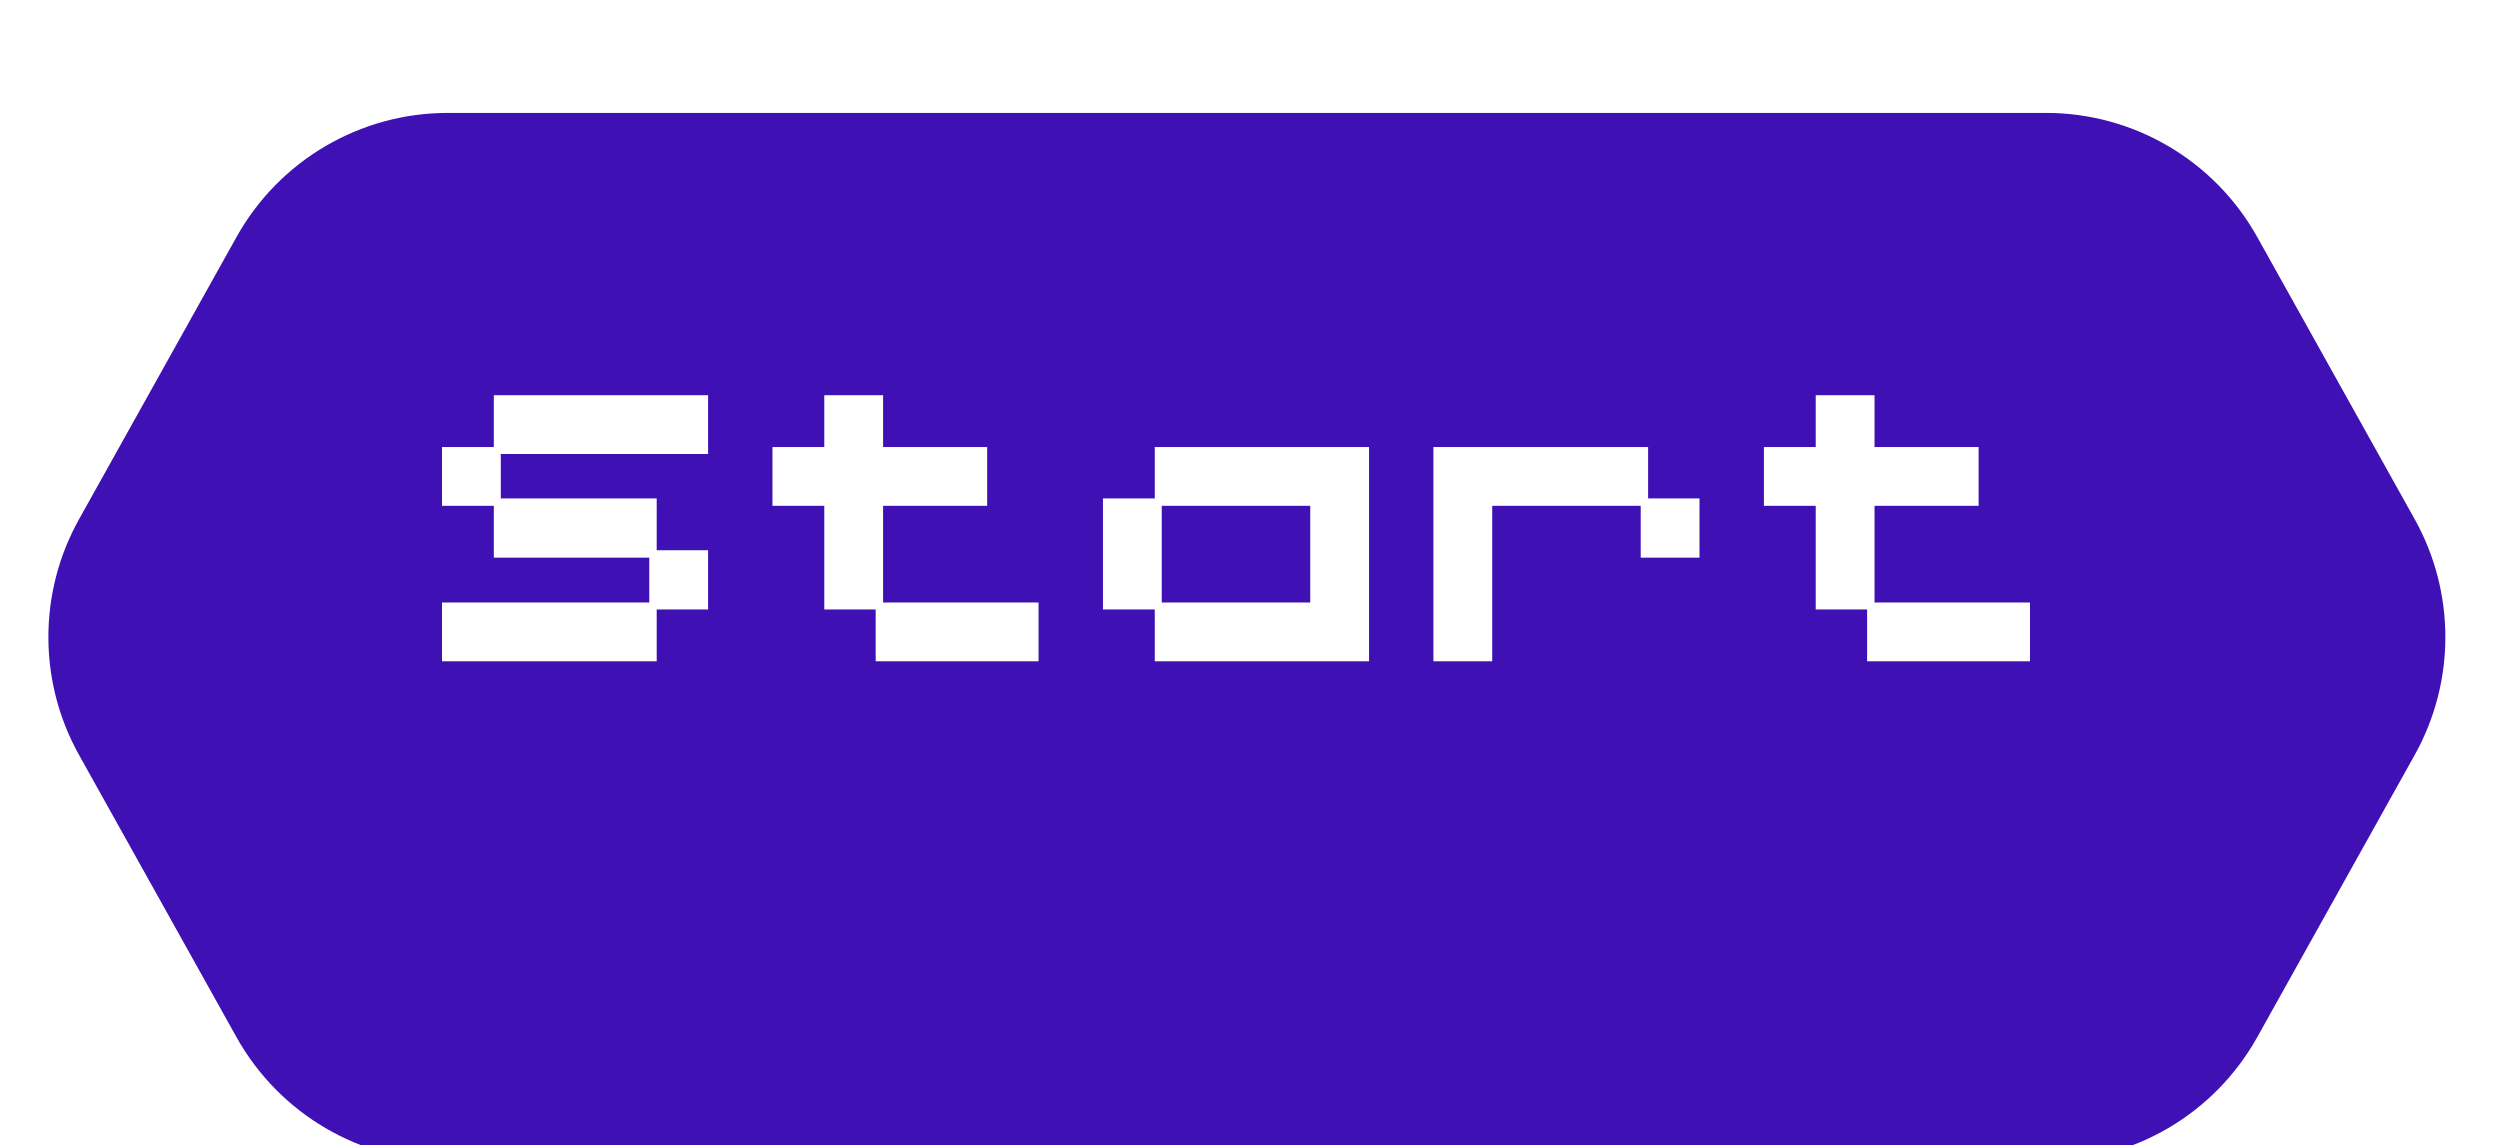 <svg width="155" height="71" viewBox="0 0 155 71" fill="none" xmlns="http://www.w3.org/2000/svg">
<g filter="url(#filter0_di)">
<path d="M139.946 8.691C137.296 3.943 132.285 1 126.847 1H27.765C22.328 1 17.316 3.943 14.666 8.691L4.901 26.191C2.366 30.734 2.366 36.266 4.901 40.809L14.666 58.309C17.316 63.057 22.328 66 27.765 66H126.847C132.285 66 137.296 63.057 139.946 58.309L149.711 40.809C152.246 36.266 152.246 30.734 149.711 26.191L139.946 8.691Z" fill="#3F11B5"/>
</g>
<path d="M40.715 37.787V41H27.404V37.355H40.256V34.574H30.617V31.361H27.404V27.716H30.617V24.503H43.901V28.148H31.049V30.902H40.715V34.115H43.901V37.787H40.715ZM54.292 41V37.787H51.106V31.361H47.893V27.716H51.106V24.503H54.751V27.716H61.204V31.361H54.751V37.355H64.39V41H54.292ZM71.596 41V37.787H68.383V30.902H71.596V27.716H84.88V41H71.596ZM81.235 31.361H72.028V37.355H81.235V31.361ZM101.724 34.574V31.361H92.517V41H88.872V27.716H102.183V30.902H105.369V34.574H101.724ZM115.761 41V37.787H112.575V31.361H109.362V27.716H112.575V24.503H116.22V27.716H122.673V31.361H116.22V37.355H125.859V41H115.761Z" fill="white"/>
<defs>
<filter id="filter0_di" x="0" y="0" width="154.612" height="71" filterUnits="userSpaceOnUse" color-interpolation-filters="sRGB">
<feFlood flood-opacity="0" result="BackgroundImageFix"/>
<feColorMatrix in="SourceAlpha" type="matrix" values="0 0 0 0 0 0 0 0 0 0 0 0 0 0 0 0 0 0 127 0"/>
<feOffset dy="2"/>
<feGaussianBlur stdDeviation="1.5"/>
<feColorMatrix type="matrix" values="0 0 0 0 0.114 0 0 0 0 0.082 0 0 0 0 0.204 0 0 0 0.25 0"/>
<feBlend mode="normal" in2="BackgroundImageFix" result="effect1_dropShadow"/>
<feBlend mode="normal" in="SourceGraphic" in2="effect1_dropShadow" result="shape"/>
<feColorMatrix in="SourceAlpha" type="matrix" values="0 0 0 0 0 0 0 0 0 0 0 0 0 0 0 0 0 0 127 0" result="hardAlpha"/>
<feOffset dy="4"/>
<feGaussianBlur stdDeviation="0.5"/>
<feComposite in2="hardAlpha" operator="arithmetic" k2="-1" k3="1"/>
<feColorMatrix type="matrix" values="0 0 0 0 1 0 0 0 0 1 0 0 0 0 1 0 0 0 0.4 0"/>
<feBlend mode="normal" in2="shape" result="effect2_innerShadow"/>
</filter>
</defs>
</svg>
